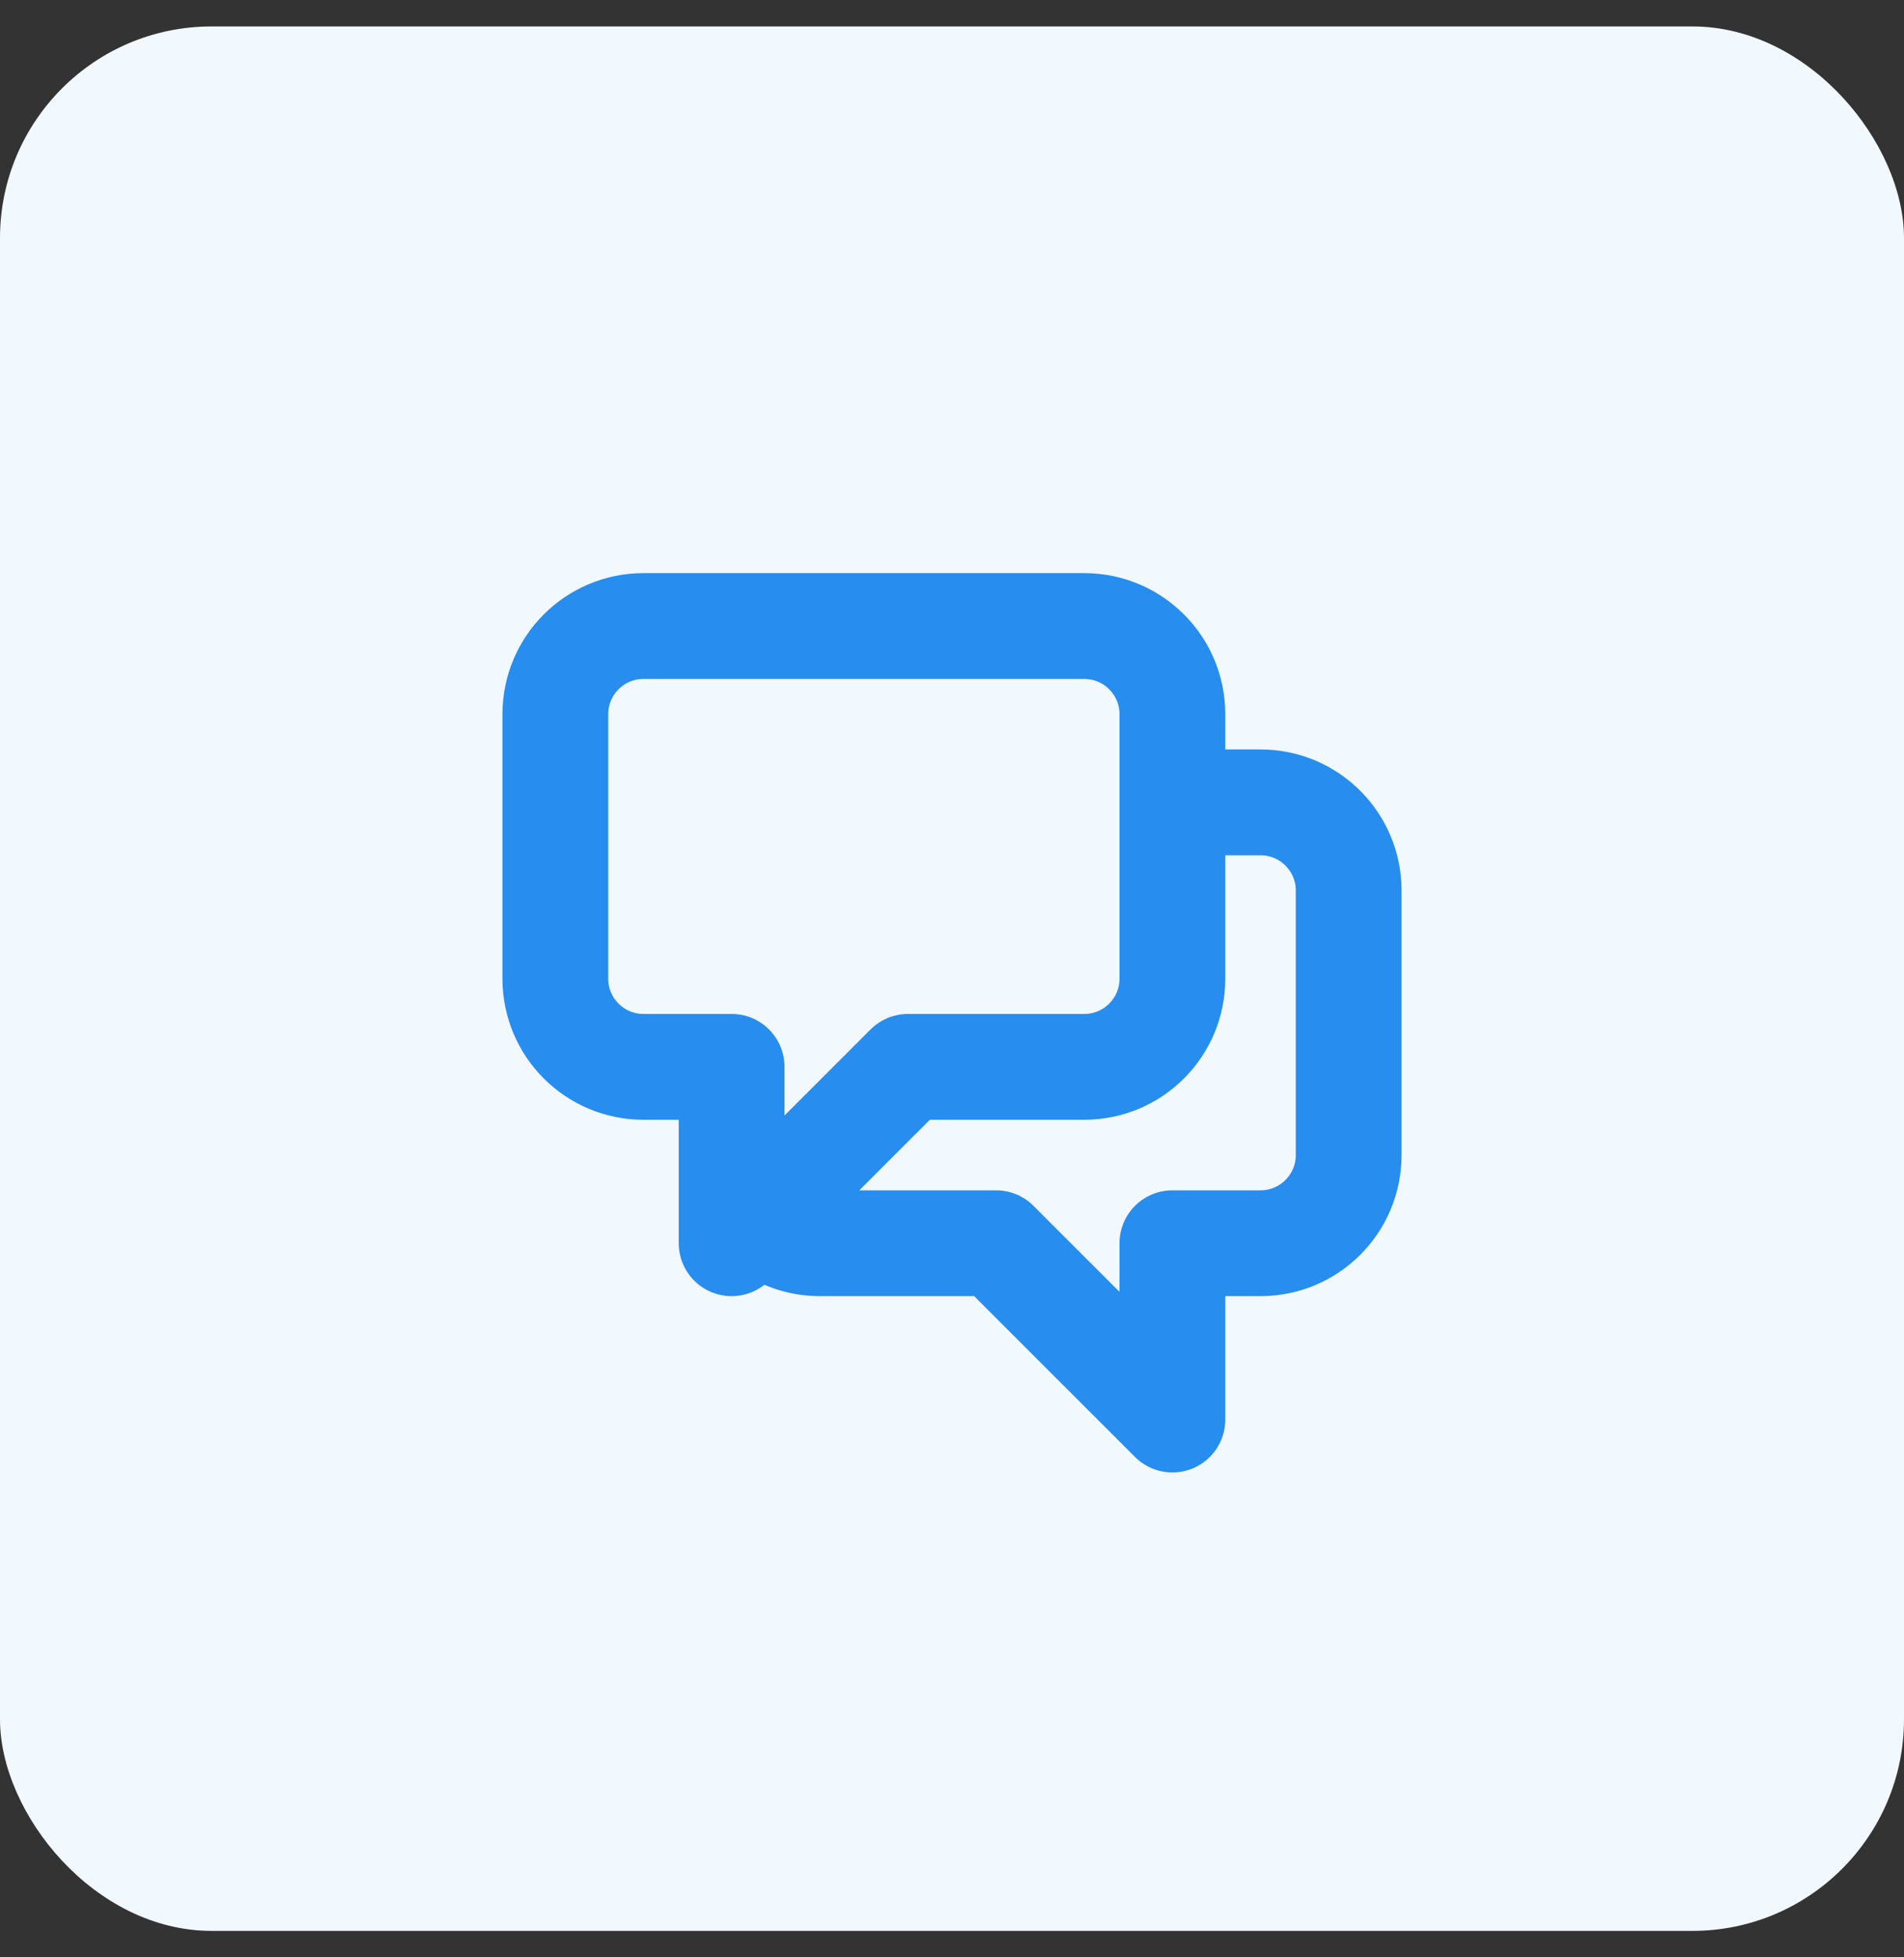 <svg width="36" height="37" viewBox="0 0 36 37" fill="none" xmlns="http://www.w3.org/2000/svg">
<rect x="0" y="0" width="36" height="37" fill="#333333" stroke="none"/>
<rect y="0.5" width="36" height="36" rx="4" fill="#F1F8FE"/>
<path d="M22.167 15.167H23.833C24.754 15.167 25.5 15.914 25.5 16.834V21.834C25.5 22.755 24.754 23.501 23.833 23.501H22.167V26.834L18.833 23.501H15.5C15.04 23.501 14.623 23.314 14.322 23.012M14.322 23.012L17.167 20.167H20.5C21.421 20.167 22.167 19.421 22.167 18.501V13.501C22.167 12.58 21.421 11.834 20.5 11.834H12.167C11.246 11.834 10.5 12.58 10.5 13.501V18.501C10.5 19.421 11.246 20.167 12.167 20.167H13.833V23.501L14.322 23.012Z" stroke="#278DEE" stroke-width="2" stroke-linecap="round" stroke-linejoin="round"/>
</svg>
